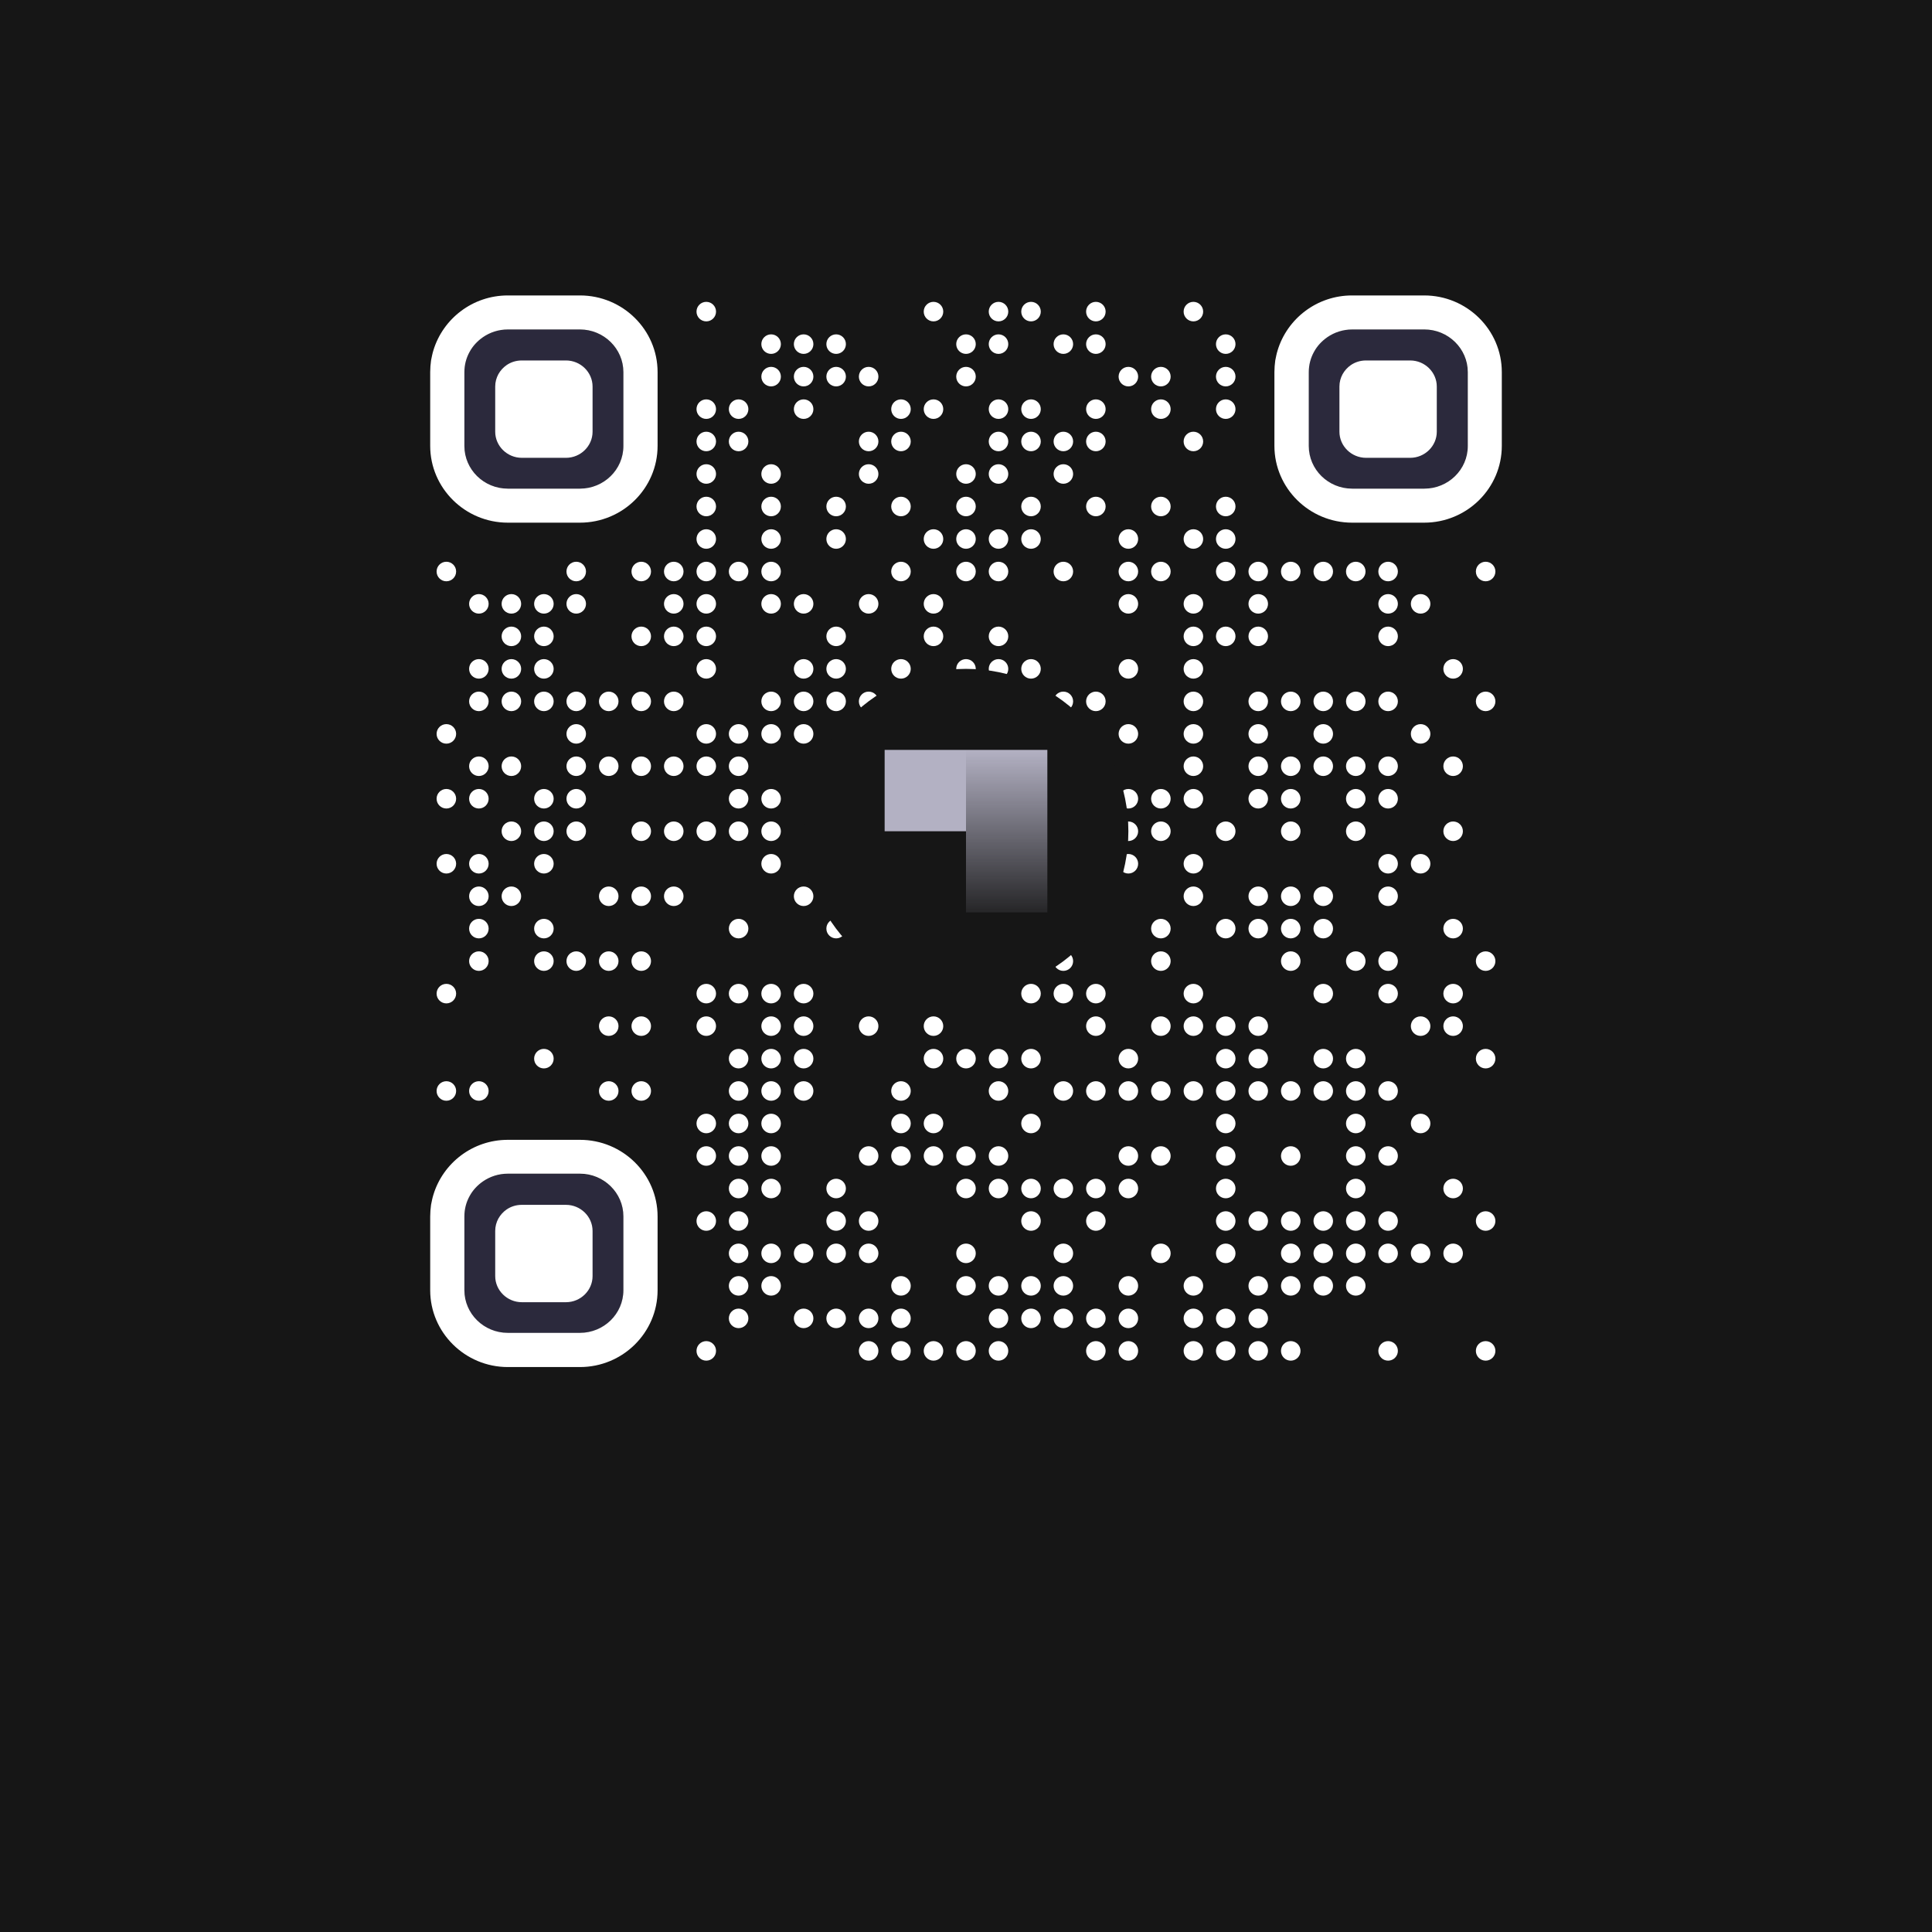 <?xml version="1.0" encoding="UTF-8"?>
<svg id="Layer_1" data-name="Layer 1" xmlns="http://www.w3.org/2000/svg" xmlns:xlink="http://www.w3.org/1999/xlink" version="1.1" viewBox="0 0 1147 1147">
  <defs>
    <style>
      .cls-1 {
        fill: url(#linear-gradient);
      }

      .cls-1, .cls-2, .cls-3, .cls-4, .cls-5 {
        stroke-width: 0px;
      }

      .cls-2 {
        fill: #2b293c;
      }

      .cls-3 {
        fill: #b3b1c3;
      }

      .cls-4 {
        fill: #161616;
      }

      .cls-5 {
        fill: #fff;
      }
    </style>
    <linearGradient id="linear-gradient" x1="597.6" y1="-453.2" x2="597.6" y2="-549.8" gradientTransform="translate(0 995)" gradientUnits="userSpaceOnUse">
      <stop offset="0" stop-color="#b3b1c3" stop-opacity=".1"/>
      <stop offset="1" stop-color="#b3b1c3"/>
    </linearGradient>
  </defs>
  <g id="Layer_1-2" data-name="Layer 1">
    <rect class="cls-4" y="0" width="1147" height="1147"/>
    <g>
      <circle class="cls-5" cx="419.3" cy="185" r="5.8"/>
      <circle class="cls-5" cx="554.2" cy="185" r="5.8"/>
      <circle class="cls-5" cx="592.8" cy="185" r="5.8"/>
      <circle class="cls-5" cx="612.1" cy="185" r="5.8"/>
      <circle class="cls-5" cx="650.6" cy="185" r="5.8"/>
      <circle class="cls-5" cx="708.5" cy="185" r="5.8"/>
      <circle class="cls-5" cx="457.8" cy="204.3" r="5.8"/>
      <circle class="cls-5" cx="477.1" cy="204.3" r="5.8"/>
      <circle class="cls-5" cx="496.4" cy="204.3" r="5.8"/>
      <circle class="cls-5" cx="573.5" cy="204.3" r="5.8"/>
      <circle class="cls-5" cx="592.8" cy="204.3" r="5.8"/>
      <circle class="cls-5" cx="631.3" cy="204.3" r="5.8"/>
      <circle class="cls-5" cx="650.6" cy="204.3" r="5.8"/>
      <circle class="cls-5" cx="727.7" cy="204.3" r="5.8"/>
      <circle class="cls-5" cx="457.8" cy="223.6" r="5.8"/>
      <circle class="cls-5" cx="477.1" cy="223.6" r="5.8"/>
      <circle class="cls-5" cx="496.4" cy="223.6" r="5.8"/>
      <circle class="cls-5" cx="515.7" cy="223.6" r="5.8"/>
      <circle class="cls-5" cx="573.5" cy="223.6" r="5.8"/>
      <circle class="cls-5" cx="669.9" cy="223.6" r="5.8"/>
      <circle class="cls-5" cx="689.2" cy="223.6" r="5.8"/>
      <circle class="cls-5" cx="727.7" cy="223.6" r="5.8"/>
      <circle class="cls-5" cx="419.3" cy="242.9" r="5.8"/>
      <circle class="cls-5" cx="438.5" cy="242.9" r="5.8"/>
      <circle class="cls-5" cx="477.1" cy="242.9" r="5.8"/>
      <circle class="cls-5" cx="534.9" cy="242.9" r="5.8"/>
      <circle class="cls-5" cx="554.2" cy="242.9" r="5.8"/>
      <circle class="cls-5" cx="592.8" cy="242.9" r="5.8"/>
      <circle class="cls-5" cx="612.1" cy="242.9" r="5.8"/>
      <circle class="cls-5" cx="650.6" cy="242.9" r="5.8"/>
      <circle class="cls-5" cx="689.2" cy="242.9" r="5.8"/>
      <circle class="cls-5" cx="727.7" cy="242.9" r="5.8"/>
      <circle class="cls-5" cx="419.3" cy="262.1" r="5.8"/>
      <circle class="cls-5" cx="438.5" cy="262.1" r="5.8"/>
      <circle class="cls-5" cx="515.7" cy="262.1" r="5.8"/>
      <circle class="cls-5" cx="534.9" cy="262.1" r="5.8"/>
      <circle class="cls-5" cx="592.8" cy="262.1" r="5.8"/>
      <circle class="cls-5" cx="612.1" cy="262.1" r="5.8"/>
      <circle class="cls-5" cx="631.3" cy="262.1" r="5.8"/>
      <circle class="cls-5" cx="650.6" cy="262.1" r="5.8"/>
      <circle class="cls-5" cx="708.5" cy="262.1" r="5.8"/>
      <circle class="cls-5" cx="419.3" cy="281.4" r="5.8"/>
      <circle class="cls-5" cx="457.8" cy="281.4" r="5.8"/>
      <circle class="cls-5" cx="515.7" cy="281.4" r="5.8"/>
      <circle class="cls-5" cx="573.5" cy="281.4" r="5.8"/>
      <circle class="cls-5" cx="592.8" cy="281.4" r="5.8"/>
      <circle class="cls-5" cx="631.3" cy="281.4" r="5.8"/>
      <circle class="cls-5" cx="419.3" cy="300.7" r="5.8"/>
      <circle class="cls-5" cx="457.8" cy="300.7" r="5.8"/>
      <circle class="cls-5" cx="496.4" cy="300.7" r="5.8"/>
      <circle class="cls-5" cx="534.9" cy="300.7" r="5.8"/>
      <circle class="cls-5" cx="573.5" cy="300.7" r="5.8"/>
      <circle class="cls-5" cx="612.1" cy="300.7" r="5.8"/>
      <circle class="cls-5" cx="650.6" cy="300.7" r="5.8"/>
      <circle class="cls-5" cx="689.2" cy="300.7" r="5.8"/>
      <circle class="cls-5" cx="727.7" cy="300.7" r="5.8"/>
      <circle class="cls-5" cx="419.3" cy="320" r="5.8"/>
      <circle class="cls-5" cx="457.8" cy="320" r="5.8"/>
      <circle class="cls-5" cx="496.4" cy="320" r="5.8"/>
      <circle class="cls-5" cx="554.2" cy="320" r="5.8"/>
      <circle class="cls-5" cx="573.5" cy="320" r="5.8"/>
      <circle class="cls-5" cx="592.8" cy="320" r="5.8"/>
      <circle class="cls-5" cx="612.1" cy="320" r="5.8"/>
      <circle class="cls-5" cx="669.9" cy="320" r="5.8"/>
      <circle class="cls-5" cx="708.5" cy="320" r="5.8"/>
      <circle class="cls-5" cx="727.7" cy="320" r="5.8"/>
      <circle class="cls-5" cx="265" cy="339.3" r="5.8"/>
      <circle class="cls-5" cx="342.1" cy="339.3" r="5.8"/>
      <circle class="cls-5" cx="380.7" cy="339.3" r="5.8"/>
      <circle class="cls-5" cx="400" cy="339.3" r="5.8"/>
      <circle class="cls-5" cx="419.3" cy="339.3" r="5.8"/>
      <circle class="cls-5" cx="438.5" cy="339.3" r="5.8"/>
      <circle class="cls-5" cx="457.8" cy="339.3" r="5.8"/>
      <circle class="cls-5" cx="534.9" cy="339.3" r="5.8"/>
      <circle class="cls-5" cx="573.5" cy="339.3" r="5.8"/>
      <circle class="cls-5" cx="592.8" cy="339.3" r="5.8"/>
      <circle class="cls-5" cx="631.3" cy="339.3" r="5.8"/>
      <circle class="cls-5" cx="669.9" cy="339.3" r="5.8"/>
      <circle class="cls-5" cx="689.2" cy="339.3" r="5.8"/>
      <circle class="cls-5" cx="727.7" cy="339.3" r="5.8"/>
      <circle class="cls-5" cx="747" cy="339.3" r="5.8"/>
      <circle class="cls-5" cx="766.3" cy="339.3" r="5.8"/>
      <circle class="cls-5" cx="785.6" cy="339.3" r="5.8"/>
      <circle class="cls-5" cx="804.9" cy="339.3" r="5.8"/>
      <circle class="cls-5" cx="824.1" cy="339.3" r="5.8"/>
      <circle class="cls-5" cx="882" cy="339.3" r="5.8"/>
      <circle class="cls-5" cx="284.3" cy="358.5" r="5.8"/>
      <circle class="cls-5" cx="303.6" cy="358.5" r="5.8"/>
      <circle class="cls-5" cx="322.9" cy="358.5" r="5.8"/>
      <circle class="cls-5" cx="342.1" cy="358.5" r="5.8"/>
      <circle class="cls-5" cx="400" cy="358.5" r="5.8"/>
      <circle class="cls-5" cx="419.3" cy="358.5" r="5.8"/>
      <circle class="cls-5" cx="457.8" cy="358.5" r="5.8"/>
      <circle class="cls-5" cx="477.1" cy="358.5" r="5.8"/>
      <circle class="cls-5" cx="515.7" cy="358.5" r="5.8"/>
      <circle class="cls-5" cx="554.2" cy="358.5" r="5.8"/>
      <circle class="cls-5" cx="669.9" cy="358.5" r="5.8"/>
      <circle class="cls-5" cx="708.5" cy="358.5" r="5.8"/>
      <circle class="cls-5" cx="747" cy="358.5" r="5.8"/>
      <circle class="cls-5" cx="824.1" cy="358.5" r="5.8"/>
      <circle class="cls-5" cx="843.4" cy="358.5" r="5.8"/>
      <circle class="cls-5" cx="303.6" cy="377.8" r="5.8"/>
      <circle class="cls-5" cx="322.9" cy="377.8" r="5.8"/>
      <circle class="cls-5" cx="380.7" cy="377.8" r="5.8"/>
      <circle class="cls-5" cx="400" cy="377.8" r="5.8"/>
      <circle class="cls-5" cx="419.3" cy="377.8" r="5.8"/>
      <circle class="cls-5" cx="496.4" cy="377.8" r="5.8"/>
      <circle class="cls-5" cx="554.2" cy="377.8" r="5.8"/>
      <circle class="cls-5" cx="592.8" cy="377.8" r="5.8"/>
      <circle class="cls-5" cx="708.5" cy="377.8" r="5.8"/>
      <circle class="cls-5" cx="727.7" cy="377.8" r="5.8"/>
      <circle class="cls-5" cx="747" cy="377.8" r="5.8"/>
      <circle class="cls-5" cx="824.1" cy="377.8" r="5.8"/>
      <circle class="cls-5" cx="284.3" cy="397.1" r="5.8"/>
      <circle class="cls-5" cx="303.6" cy="397.1" r="5.8"/>
      <circle class="cls-5" cx="322.9" cy="397.1" r="5.8"/>
      <circle class="cls-5" cx="419.3" cy="397.1" r="5.8"/>
      <circle class="cls-5" cx="477.1" cy="397.1" r="5.8"/>
      <circle class="cls-5" cx="496.4" cy="397.1" r="5.8"/>
      <circle class="cls-5" cx="534.9" cy="397.1" r="5.8"/>
      <circle class="cls-5" cx="573.5" cy="397.1" r="5.8"/>
      <circle class="cls-5" cx="592.8" cy="397.1" r="5.8"/>
      <circle class="cls-5" cx="612.1" cy="397.1" r="5.8"/>
      <circle class="cls-5" cx="669.9" cy="397.1" r="5.8"/>
      <circle class="cls-5" cx="708.5" cy="397.1" r="5.8"/>
      <circle class="cls-5" cx="862.7" cy="397.1" r="5.8"/>
      <circle class="cls-5" cx="284.3" cy="416.4" r="5.8"/>
      <circle class="cls-5" cx="303.6" cy="416.4" r="5.8"/>
      <circle class="cls-5" cx="322.9" cy="416.4" r="5.8"/>
      <circle class="cls-5" cx="342.1" cy="416.4" r="5.8"/>
      <circle class="cls-5" cx="361.4" cy="416.4" r="5.8"/>
      <circle class="cls-5" cx="380.7" cy="416.4" r="5.8"/>
      <circle class="cls-5" cx="400" cy="416.4" r="5.8"/>
      <circle class="cls-5" cx="457.8" cy="416.4" r="5.8"/>
      <circle class="cls-5" cx="477.1" cy="416.4" r="5.8"/>
      <circle class="cls-5" cx="496.4" cy="416.4" r="5.8"/>
      <circle class="cls-5" cx="515.7" cy="416.4" r="5.8"/>
      <circle class="cls-5" cx="534.9" cy="416.4" r="5.8"/>
      <circle class="cls-5" cx="612.1" cy="416.4" r="5.8"/>
      <circle class="cls-5" cx="631.3" cy="416.4" r="5.8"/>
      <circle class="cls-5" cx="650.6" cy="416.4" r="5.8"/>
      <circle class="cls-5" cx="708.5" cy="416.4" r="5.8"/>
      <circle class="cls-5" cx="747" cy="416.4" r="5.8"/>
      <circle class="cls-5" cx="766.3" cy="416.4" r="5.8"/>
      <circle class="cls-5" cx="785.6" cy="416.4" r="5.8"/>
      <circle class="cls-5" cx="804.9" cy="416.4" r="5.8"/>
      <circle class="cls-5" cx="824.1" cy="416.4" r="5.8"/>
      <circle class="cls-5" cx="882" cy="416.4" r="5.8"/>
      <circle class="cls-5" cx="265" cy="435.7" r="5.8"/>
      <circle class="cls-5" cx="342.1" cy="435.7" r="5.8"/>
      <circle class="cls-5" cx="419.3" cy="435.7" r="5.8"/>
      <circle class="cls-5" cx="438.5" cy="435.7" r="5.8"/>
      <circle class="cls-5" cx="457.8" cy="435.7" r="5.8"/>
      <circle class="cls-5" cx="477.1" cy="435.7" r="5.8"/>
      <circle class="cls-5" cx="515.7" cy="435.7" r="5.8"/>
      <circle class="cls-5" cx="573.5" cy="435.7" r="5.8"/>
      <circle class="cls-5" cx="631.3" cy="435.7" r="5.8"/>
      <circle class="cls-5" cx="669.9" cy="435.7" r="5.8"/>
      <circle class="cls-5" cx="708.5" cy="435.7" r="5.8"/>
      <circle class="cls-5" cx="747" cy="435.7" r="5.8"/>
      <circle class="cls-5" cx="785.6" cy="435.7" r="5.8"/>
      <circle class="cls-5" cx="843.4" cy="435.7" r="5.8"/>
      <circle class="cls-5" cx="284.3" cy="454.9" r="5.8"/>
      <circle class="cls-5" cx="303.6" cy="454.9" r="5.8"/>
      <circle class="cls-5" cx="342.1" cy="454.9" r="5.8"/>
      <circle class="cls-5" cx="361.4" cy="454.9" r="5.8"/>
      <circle class="cls-5" cx="380.7" cy="454.9" r="5.8"/>
      <circle class="cls-5" cx="400" cy="454.9" r="5.8"/>
      <circle class="cls-5" cx="419.3" cy="454.9" r="5.8"/>
      <circle class="cls-5" cx="438.5" cy="454.9" r="5.8"/>
      <circle class="cls-5" cx="496.4" cy="454.9" r="5.8"/>
      <circle class="cls-5" cx="573.5" cy="454.9" r="5.8"/>
      <circle class="cls-5" cx="592.8" cy="454.9" r="5.8"/>
      <circle class="cls-5" cx="612.1" cy="454.9" r="5.8"/>
      <circle class="cls-5" cx="631.3" cy="454.9" r="5.8"/>
      <circle class="cls-5" cx="708.5" cy="454.9" r="5.8"/>
      <circle class="cls-5" cx="747" cy="454.9" r="5.8"/>
      <circle class="cls-5" cx="766.3" cy="454.9" r="5.8"/>
      <circle class="cls-5" cx="785.6" cy="454.9" r="5.8"/>
      <circle class="cls-5" cx="804.9" cy="454.9" r="5.8"/>
      <circle class="cls-5" cx="824.1" cy="454.9" r="5.8"/>
      <circle class="cls-5" cx="862.7" cy="454.9" r="5.8"/>
      <circle class="cls-5" cx="265" cy="474.2" r="5.8"/>
      <circle class="cls-5" cx="284.3" cy="474.2" r="5.8"/>
      <circle class="cls-5" cx="322.9" cy="474.2" r="5.8"/>
      <circle class="cls-5" cx="342.1" cy="474.2" r="5.8"/>
      <circle class="cls-5" cx="438.5" cy="474.2" r="5.8"/>
      <circle class="cls-5" cx="457.8" cy="474.2" r="5.8"/>
      <circle class="cls-5" cx="496.4" cy="474.2" r="5.8"/>
      <circle class="cls-5" cx="515.7" cy="474.2" r="5.8"/>
      <circle class="cls-5" cx="592.8" cy="474.2" r="5.8"/>
      <circle class="cls-5" cx="612.1" cy="474.2" r="5.8"/>
      <circle class="cls-5" cx="631.3" cy="474.2" r="5.8"/>
      <circle class="cls-5" cx="650.6" cy="474.2" r="5.8"/>
      <circle class="cls-5" cx="669.9" cy="474.2" r="5.8"/>
      <circle class="cls-5" cx="689.2" cy="474.2" r="5.8"/>
      <circle class="cls-5" cx="708.5" cy="474.2" r="5.8"/>
      <circle class="cls-5" cx="747" cy="474.2" r="5.8"/>
      <circle class="cls-5" cx="766.3" cy="474.2" r="5.8"/>
      <circle class="cls-5" cx="804.9" cy="474.2" r="5.8"/>
      <circle class="cls-5" cx="824.1" cy="474.2" r="5.8"/>
      <circle class="cls-5" cx="303.6" cy="493.5" r="5.8"/>
      <circle class="cls-5" cx="322.9" cy="493.5" r="5.8"/>
      <circle class="cls-5" cx="342.1" cy="493.5" r="5.8"/>
      <circle class="cls-5" cx="380.7" cy="493.5" r="5.8"/>
      <circle class="cls-5" cx="400" cy="493.5" r="5.8"/>
      <circle class="cls-5" cx="419.3" cy="493.5" r="5.8"/>
      <circle class="cls-5" cx="438.5" cy="493.5" r="5.8"/>
      <circle class="cls-5" cx="457.8" cy="493.5" r="5.8"/>
      <circle class="cls-5" cx="496.4" cy="493.5" r="5.8"/>
      <circle class="cls-5" cx="554.2" cy="493.5" r="5.8"/>
      <circle class="cls-5" cx="573.5" cy="493.5" r="5.8"/>
      <circle class="cls-5" cx="592.8" cy="493.5" r="5.8"/>
      <circle class="cls-5" cx="669.9" cy="493.5" r="5.8"/>
      <circle class="cls-5" cx="689.2" cy="493.5" r="5.8"/>
      <circle class="cls-5" cx="727.7" cy="493.5" r="5.8"/>
      <circle class="cls-5" cx="766.3" cy="493.5" r="5.8"/>
      <circle class="cls-5" cx="804.9" cy="493.5" r="5.8"/>
      <circle class="cls-5" cx="862.7" cy="493.5" r="5.8"/>
      <circle class="cls-5" cx="265" cy="512.8" r="5.8"/>
      <circle class="cls-5" cx="284.3" cy="512.8" r="5.8"/>
      <circle class="cls-5" cx="322.9" cy="512.8" r="5.8"/>
      <circle class="cls-5" cx="457.8" cy="512.8" r="5.8"/>
      <circle class="cls-5" cx="534.9" cy="512.8" r="5.8"/>
      <circle class="cls-5" cx="554.2" cy="512.8" r="5.8"/>
      <circle class="cls-5" cx="592.8" cy="512.8" r="5.8"/>
      <circle class="cls-5" cx="669.9" cy="512.8" r="5.8"/>
      <circle class="cls-5" cx="708.5" cy="512.8" r="5.8"/>
      <circle class="cls-5" cx="824.1" cy="512.8" r="5.8"/>
      <circle class="cls-5" cx="843.4" cy="512.8" r="5.8"/>
      <circle class="cls-5" cx="284.3" cy="532.1" r="5.8"/>
      <circle class="cls-5" cx="303.6" cy="532.1" r="5.8"/>
      <circle class="cls-5" cx="361.4" cy="532.1" r="5.8"/>
      <circle class="cls-5" cx="380.7" cy="532.1" r="5.8"/>
      <circle class="cls-5" cx="400" cy="532.1" r="5.8"/>
      <circle class="cls-5" cx="477.1" cy="532.1" r="5.8"/>
      <circle class="cls-5" cx="534.9" cy="532.1" r="5.8"/>
      <circle class="cls-5" cx="554.2" cy="532.1" r="5.8"/>
      <circle class="cls-5" cx="612.1" cy="532.1" r="5.8"/>
      <circle class="cls-5" cx="650.6" cy="532.1" r="5.8"/>
      <circle class="cls-5" cx="708.5" cy="532.1" r="5.8"/>
      <circle class="cls-5" cx="747" cy="532.1" r="5.8"/>
      <circle class="cls-5" cx="766.3" cy="532.1" r="5.8"/>
      <circle class="cls-5" cx="785.6" cy="532.1" r="5.8"/>
      <circle class="cls-5" cx="824.1" cy="532.1" r="5.8"/>
      <circle class="cls-5" cx="284.3" cy="551.3" r="5.8"/>
      <circle class="cls-5" cx="322.9" cy="551.3" r="5.8"/>
      <circle class="cls-5" cx="438.5" cy="551.3" r="5.8"/>
      <circle class="cls-5" cx="496.4" cy="551.3" r="5.8"/>
      <circle class="cls-5" cx="689.2" cy="551.3" r="5.8"/>
      <circle class="cls-5" cx="727.7" cy="551.3" r="5.8"/>
      <circle class="cls-5" cx="747" cy="551.3" r="5.8"/>
      <circle class="cls-5" cx="766.3" cy="551.3" r="5.8"/>
      <circle class="cls-5" cx="785.6" cy="551.3" r="5.8"/>
      <circle class="cls-5" cx="862.7" cy="551.3" r="5.8"/>
      <circle class="cls-5" cx="284.3" cy="570.6" r="5.8"/>
      <circle class="cls-5" cx="322.9" cy="570.6" r="5.8"/>
      <circle class="cls-5" cx="342.1" cy="570.6" r="5.8"/>
      <circle class="cls-5" cx="361.4" cy="570.6" r="5.8"/>
      <circle class="cls-5" cx="380.7" cy="570.6" r="5.8"/>
      <circle class="cls-5" cx="554.2" cy="570.6" r="5.8"/>
      <circle class="cls-5" cx="573.5" cy="570.6" r="5.8"/>
      <circle class="cls-5" cx="631.3" cy="570.6" r="5.8"/>
      <circle class="cls-5" cx="689.2" cy="570.6" r="5.8"/>
      <circle class="cls-5" cx="766.3" cy="570.6" r="5.8"/>
      <circle class="cls-5" cx="804.9" cy="570.6" r="5.8"/>
      <circle class="cls-5" cx="824.1" cy="570.6" r="5.8"/>
      <circle class="cls-5" cx="882" cy="570.6" r="5.8"/>
      <circle class="cls-5" cx="265" cy="589.9" r="5.8"/>
      <circle class="cls-5" cx="419.3" cy="589.9" r="5.8"/>
      <circle class="cls-5" cx="438.5" cy="589.9" r="5.8"/>
      <circle class="cls-5" cx="457.8" cy="589.9" r="5.8"/>
      <circle class="cls-5" cx="477.1" cy="589.9" r="5.8"/>
      <circle class="cls-5" cx="612.1" cy="589.9" r="5.8"/>
      <circle class="cls-5" cx="631.3" cy="589.9" r="5.8"/>
      <circle class="cls-5" cx="650.6" cy="589.9" r="5.8"/>
      <circle class="cls-5" cx="708.5" cy="589.9" r="5.8"/>
      <circle class="cls-5" cx="785.6" cy="589.9" r="5.8"/>
      <circle class="cls-5" cx="824.1" cy="589.9" r="5.8"/>
      <circle class="cls-5" cx="862.7" cy="589.9" r="5.8"/>
      <circle class="cls-5" cx="361.4" cy="609.2" r="5.8"/>
      <circle class="cls-5" cx="380.7" cy="609.2" r="5.8"/>
      <circle class="cls-5" cx="419.3" cy="609.2" r="5.8"/>
      <circle class="cls-5" cx="457.8" cy="609.2" r="5.8"/>
      <circle class="cls-5" cx="477.1" cy="609.2" r="5.8"/>
      <circle class="cls-5" cx="515.7" cy="609.2" r="5.8"/>
      <circle class="cls-5" cx="554.2" cy="609.2" r="5.8"/>
      <circle class="cls-5" cx="650.6" cy="609.2" r="5.8"/>
      <circle class="cls-5" cx="689.2" cy="609.2" r="5.8"/>
      <circle class="cls-5" cx="708.5" cy="609.2" r="5.8"/>
      <circle class="cls-5" cx="727.7" cy="609.2" r="5.8"/>
      <circle class="cls-5" cx="747" cy="609.2" r="5.8"/>
      <circle class="cls-5" cx="843.4" cy="609.2" r="5.8"/>
      <circle class="cls-5" cx="862.7" cy="609.2" r="5.8"/>
      <circle class="cls-5" cx="322.9" cy="628.5" r="5.8"/>
      <circle class="cls-5" cx="438.5" cy="628.5" r="5.8"/>
      <circle class="cls-5" cx="457.8" cy="628.5" r="5.8"/>
      <circle class="cls-5" cx="477.1" cy="628.5" r="5.8"/>
      <circle class="cls-5" cx="554.2" cy="628.5" r="5.8"/>
      <circle class="cls-5" cx="573.5" cy="628.5" r="5.8"/>
      <circle class="cls-5" cx="592.8" cy="628.5" r="5.8"/>
      <circle class="cls-5" cx="612.1" cy="628.5" r="5.8"/>
      <circle class="cls-5" cx="669.9" cy="628.5" r="5.8"/>
      <circle class="cls-5" cx="727.7" cy="628.5" r="5.8"/>
      <circle class="cls-5" cx="747" cy="628.5" r="5.8"/>
      <circle class="cls-5" cx="785.6" cy="628.5" r="5.8"/>
      <circle class="cls-5" cx="804.9" cy="628.5" r="5.8"/>
      <circle class="cls-5" cx="882" cy="628.5" r="5.8"/>
      <circle class="cls-5" cx="265" cy="647.7" r="5.8"/>
      <circle class="cls-5" cx="284.3" cy="647.7" r="5.8"/>
      <circle class="cls-5" cx="361.4" cy="647.7" r="5.8"/>
      <circle class="cls-5" cx="380.7" cy="647.7" r="5.8"/>
      <circle class="cls-5" cx="438.5" cy="647.7" r="5.8"/>
      <circle class="cls-5" cx="457.8" cy="647.7" r="5.8"/>
      <circle class="cls-5" cx="477.1" cy="647.7" r="5.8"/>
      <circle class="cls-5" cx="534.9" cy="647.7" r="5.8"/>
      <circle class="cls-5" cx="592.8" cy="647.7" r="5.8"/>
      <circle class="cls-5" cx="631.3" cy="647.7" r="5.8"/>
      <circle class="cls-5" cx="650.6" cy="647.7" r="5.8"/>
      <circle class="cls-5" cx="669.9" cy="647.7" r="5.8"/>
      <circle class="cls-5" cx="689.2" cy="647.7" r="5.8"/>
      <circle class="cls-5" cx="708.5" cy="647.7" r="5.8"/>
      <circle class="cls-5" cx="727.7" cy="647.7" r="5.8"/>
      <circle class="cls-5" cx="747" cy="647.7" r="5.8"/>
      <circle class="cls-5" cx="766.3" cy="647.7" r="5.8"/>
      <circle class="cls-5" cx="785.6" cy="647.7" r="5.8"/>
      <circle class="cls-5" cx="804.9" cy="647.7" r="5.8"/>
      <circle class="cls-5" cx="824.1" cy="647.7" r="5.8"/>
      <circle class="cls-5" cx="419.3" cy="667" r="5.8"/>
      <circle class="cls-5" cx="438.5" cy="667" r="5.8"/>
      <circle class="cls-5" cx="457.8" cy="667" r="5.8"/>
      <circle class="cls-5" cx="534.9" cy="667" r="5.8"/>
      <circle class="cls-5" cx="554.2" cy="667" r="5.8"/>
      <circle class="cls-5" cx="612.1" cy="667" r="5.8"/>
      <circle class="cls-5" cx="727.7" cy="667" r="5.8"/>
      <circle class="cls-5" cx="804.9" cy="667" r="5.8"/>
      <circle class="cls-5" cx="843.4" cy="667" r="5.8"/>
      <circle class="cls-5" cx="419.3" cy="686.3" r="5.8"/>
      <circle class="cls-5" cx="438.5" cy="686.3" r="5.8"/>
      <circle class="cls-5" cx="457.8" cy="686.3" r="5.8"/>
      <circle class="cls-5" cx="515.7" cy="686.3" r="5.8"/>
      <circle class="cls-5" cx="534.9" cy="686.3" r="5.8"/>
      <circle class="cls-5" cx="554.2" cy="686.3" r="5.8"/>
      <circle class="cls-5" cx="573.5" cy="686.3" r="5.8"/>
      <circle class="cls-5" cx="592.8" cy="686.3" r="5.8"/>
      <circle class="cls-5" cx="669.9" cy="686.3" r="5.8"/>
      <circle class="cls-5" cx="689.2" cy="686.3" r="5.8"/>
      <circle class="cls-5" cx="727.7" cy="686.3" r="5.8"/>
      <circle class="cls-5" cx="766.3" cy="686.3" r="5.8"/>
      <circle class="cls-5" cx="804.9" cy="686.3" r="5.8"/>
      <circle class="cls-5" cx="824.1" cy="686.3" r="5.8"/>
      <circle class="cls-5" cx="438.5" cy="705.6" r="5.8"/>
      <circle class="cls-5" cx="457.8" cy="705.6" r="5.8"/>
      <circle class="cls-5" cx="496.4" cy="705.6" r="5.8"/>
      <circle class="cls-5" cx="573.5" cy="705.6" r="5.8"/>
      <circle class="cls-5" cx="592.8" cy="705.6" r="5.8"/>
      <circle class="cls-5" cx="612.1" cy="705.6" r="5.8"/>
      <circle class="cls-5" cx="631.3" cy="705.6" r="5.8"/>
      <circle class="cls-5" cx="650.6" cy="705.6" r="5.8"/>
      <circle class="cls-5" cx="669.9" cy="705.6" r="5.8"/>
      <circle class="cls-5" cx="727.7" cy="705.6" r="5.8"/>
      <circle class="cls-5" cx="804.9" cy="705.6" r="5.8"/>
      <circle class="cls-5" cx="862.7" cy="705.6" r="5.8"/>
      <circle class="cls-5" cx="419.3" cy="724.9" r="5.8"/>
      <circle class="cls-5" cx="438.5" cy="724.9" r="5.8"/>
      <circle class="cls-5" cx="496.4" cy="724.9" r="5.8"/>
      <circle class="cls-5" cx="515.7" cy="724.9" r="5.8"/>
      <circle class="cls-5" cx="612.1" cy="724.9" r="5.8"/>
      <circle class="cls-5" cx="650.6" cy="724.9" r="5.8"/>
      <circle class="cls-5" cx="727.7" cy="724.9" r="5.8"/>
      <circle class="cls-5" cx="747" cy="724.9" r="5.8"/>
      <circle class="cls-5" cx="766.3" cy="724.9" r="5.8"/>
      <circle class="cls-5" cx="785.6" cy="724.9" r="5.8"/>
      <circle class="cls-5" cx="804.9" cy="724.9" r="5.8"/>
      <circle class="cls-5" cx="824.1" cy="724.9" r="5.8"/>
      <circle class="cls-5" cx="882" cy="724.9" r="5.8"/>
      <circle class="cls-5" cx="438.5" cy="744.1" r="5.8"/>
      <circle class="cls-5" cx="457.8" cy="744.1" r="5.8"/>
      <circle class="cls-5" cx="477.1" cy="744.1" r="5.8"/>
      <circle class="cls-5" cx="496.4" cy="744.1" r="5.8"/>
      <circle class="cls-5" cx="515.7" cy="744.1" r="5.8"/>
      <circle class="cls-5" cx="573.5" cy="744.1" r="5.8"/>
      <circle class="cls-5" cx="631.3" cy="744.1" r="5.8"/>
      <circle class="cls-5" cx="689.2" cy="744.1" r="5.8"/>
      <circle class="cls-5" cx="727.7" cy="744.1" r="5.8"/>
      <circle class="cls-5" cx="766.3" cy="744.1" r="5.8"/>
      <circle class="cls-5" cx="785.6" cy="744.1" r="5.8"/>
      <circle class="cls-5" cx="804.9" cy="744.1" r="5.8"/>
      <circle class="cls-5" cx="824.1" cy="744.1" r="5.8"/>
      <circle class="cls-5" cx="843.4" cy="744.1" r="5.8"/>
      <circle class="cls-5" cx="862.7" cy="744.1" r="5.8"/>
      <circle class="cls-5" cx="438.5" cy="763.4" r="5.8"/>
      <circle class="cls-5" cx="457.8" cy="763.4" r="5.8"/>
      <circle class="cls-5" cx="534.9" cy="763.4" r="5.8"/>
      <circle class="cls-5" cx="573.5" cy="763.4" r="5.8"/>
      <circle class="cls-5" cx="592.8" cy="763.4" r="5.8"/>
      <circle class="cls-5" cx="612.1" cy="763.4" r="5.8"/>
      <circle class="cls-5" cx="631.3" cy="763.4" r="5.8"/>
      <circle class="cls-5" cx="669.9" cy="763.4" r="5.8"/>
      <circle class="cls-5" cx="708.5" cy="763.4" r="5.8"/>
      <circle class="cls-5" cx="747" cy="763.4" r="5.8"/>
      <circle class="cls-5" cx="766.3" cy="763.4" r="5.8"/>
      <circle class="cls-5" cx="785.6" cy="763.4" r="5.8"/>
      <circle class="cls-5" cx="804.9" cy="763.4" r="5.8"/>
      <circle class="cls-5" cx="438.5" cy="782.7" r="5.8"/>
      <circle class="cls-5" cx="477.1" cy="782.7" r="5.8"/>
      <circle class="cls-5" cx="496.4" cy="782.7" r="5.8"/>
      <circle class="cls-5" cx="515.7" cy="782.7" r="5.8"/>
      <circle class="cls-5" cx="534.9" cy="782.7" r="5.8"/>
      <circle class="cls-5" cx="592.8" cy="782.7" r="5.8"/>
      <circle class="cls-5" cx="612.1" cy="782.7" r="5.8"/>
      <circle class="cls-5" cx="631.3" cy="782.7" r="5.8"/>
      <circle class="cls-5" cx="650.6" cy="782.7" r="5.8"/>
      <circle class="cls-5" cx="669.9" cy="782.7" r="5.8"/>
      <circle class="cls-5" cx="708.5" cy="782.7" r="5.8"/>
      <circle class="cls-5" cx="727.7" cy="782.7" r="5.8"/>
      <circle class="cls-5" cx="747" cy="782.7" r="5.8"/>
      <circle class="cls-5" cx="419.3" cy="802" r="5.8"/>
      <circle class="cls-5" cx="515.7" cy="802" r="5.8"/>
      <circle class="cls-5" cx="534.9" cy="802" r="5.8"/>
      <circle class="cls-5" cx="554.2" cy="802" r="5.8"/>
      <circle class="cls-5" cx="573.5" cy="802" r="5.8"/>
      <circle class="cls-5" cx="592.8" cy="802" r="5.8"/>
      <circle class="cls-5" cx="650.6" cy="802" r="5.8"/>
      <circle class="cls-5" cx="669.9" cy="802" r="5.8"/>
      <circle class="cls-5" cx="708.5" cy="802" r="5.8"/>
      <circle class="cls-5" cx="727.7" cy="802" r="5.8"/>
      <circle class="cls-5" cx="747" cy="802" r="5.8"/>
      <circle class="cls-5" cx="766.3" cy="802" r="5.8"/>
      <circle class="cls-5" cx="824.1" cy="802" r="5.8"/>
      <circle class="cls-5" cx="882" cy="802" r="5.8"/>
      <g>
        <path class="cls-2" d="M344.3,195.6h-42.8c-5.5,0-10.6,1.7-14.8,4.6-3.3,2.2-6,5.2-7.9,8.7-2,3.6-3.1,7.7-3.1,12.1v43.8c0,14,11.6,25.3,25.8,25.3h42.8c14.3,0,25.8-11.4,25.8-25.3v-43.8c0-14-11.6-25.3-25.8-25.3h0Z"/>
        <path class="cls-5" d="M344.3,175.4h-42.8c-20.9,0-38.5,13.8-44.2,32.6-.6,1.9-1,4-1.4,6-.3,2.3-.5,4.6-.5,6.9v43.8c0,25.1,20.7,45.6,46.1,45.6h42.8c25.4,0,46.1-20.4,46.1-45.6v-43.8c0-25.1-20.7-45.5-46.1-45.5h0ZM370.1,264.8c0,14-11.6,25.3-25.8,25.3h-42.8c-14.3,0-25.8-11.4-25.8-25.3v-43.8c0-4.4,1.1-8.5,3.1-12.1,1.9-3.5,4.6-6.4,7.9-8.7,4.2-2.9,9.3-4.6,14.8-4.6h42.8c14.2,0,25.8,11.4,25.8,25.3v43.8h0Z"/>
      </g>
      <g>
        <path class="cls-2" d="M845.5,195.6h-42.8c-5.5,0-10.6,1.7-14.8,4.6-3.3,2.2-6,5.2-7.9,8.7-2,3.6-3.1,7.7-3.1,12.1v43.8c0,14,11.6,25.3,25.8,25.3h42.8c14.3,0,25.8-11.4,25.8-25.3v-43.8c0-14-11.6-25.3-25.8-25.3h0Z"/>
        <path class="cls-5" d="M845.5,175.4h-42.8c-20.9,0-38.5,13.8-44.2,32.6-.6,1.9-1,4-1.4,6-.3,2.3-.5,4.6-.5,6.9v43.8c0,25.1,20.7,45.6,46.1,45.6h42.8c25.4,0,46.1-20.4,46.1-45.6v-43.8c0-25.1-20.7-45.5-46.1-45.5h0ZM871.4,264.8c0,14-11.6,25.3-25.8,25.3h-42.8c-14.3,0-25.8-11.4-25.8-25.3v-43.8c0-4.4,1.1-8.5,3.1-12.1,1.9-3.5,4.6-6.4,7.9-8.7,4.2-2.9,9.3-4.6,14.8-4.6h42.8c14.2,0,25.8,11.4,25.8,25.3v43.8h0Z"/>
      </g>
      <g>
        <path class="cls-2" d="M344.3,696.9h-42.8c-5.5,0-10.6,1.7-14.8,4.6-3.3,2.2-6,5.2-7.9,8.7-2,3.6-3.1,7.7-3.1,12.1v43.8c0,14,11.6,25.3,25.8,25.3h42.8c14.3,0,25.8-11.4,25.8-25.3v-43.8c0-14-11.6-25.3-25.8-25.3h0Z"/>
        <path class="cls-5" d="M344.3,676.7h-42.8c-20.9,0-38.5,13.8-44.2,32.6-.6,1.9-1,4-1.4,6-.3,2.3-.5,4.6-.5,6.9v43.8c0,25.1,20.7,45.6,46.1,45.6h42.8c25.4,0,46.1-20.4,46.1-45.6v-43.8c0-25.1-20.7-45.5-46.1-45.5ZM370.1,766c0,14-11.6,25.3-25.8,25.3h-42.8c-14.3,0-25.8-11.4-25.8-25.3v-43.8c0-4.4,1.1-8.5,3.1-12.1,1.9-3.5,4.6-6.4,7.9-8.7,4.2-2.9,9.3-4.6,14.8-4.6h42.8c14.2,0,25.8,11.4,25.8,25.3v43.8h0Z"/>
      </g>
      <path class="cls-5" d="M309.8,271.8c-8.7,0-15.8-7-15.8-15.5v-26.8c0-2.7.7-5.2,1.9-7.4,1.2-2.1,2.8-3.9,4.8-5.3,2.6-1.8,5.7-2.8,9.1-2.8h26.2c8.7,0,15.8,7,15.8,15.5v26.8c0,8.5-7.1,15.5-15.8,15.5h-26.2Z"/>
      <path class="cls-5" d="M811,271.8c-8.7,0-15.8-7-15.8-15.5v-26.8c0-2.7.7-5.2,1.9-7.4,1.2-2.1,2.8-3.9,4.8-5.3,2.6-1.8,5.7-2.8,9.1-2.8h26.2c8.7,0,15.8,7,15.8,15.5v26.8c0,8.5-7.1,15.5-15.8,15.5h-26.2Z"/>
      <path class="cls-5" d="M309.8,773.1c-8.7,0-15.8-7-15.8-15.5v-26.8c0-2.7.7-5.2,1.9-7.4,1.2-2.1,2.8-3.9,4.8-5.3,2.6-1.8,5.7-2.8,9.1-2.8h26.2c8.7,0,15.8,7,15.8,15.5v26.8c0,8.5-7.1,15.5-15.8,15.5h-26.2Z"/>
    </g>
  </g>
  <g id="Layer_2" data-name="Layer 2">
    <circle class="cls-4" cx="573.5" cy="493.5" r="96.4"/>
    <g id="Logomark">
      <rect class="cls-3" x="525.2" y="445.2" width="48.3" height="48.3"/>
      <rect class="cls-1" x="573.5" y="445.2" width="48.3" height="96.5"/>
    </g>
  </g>
</svg>